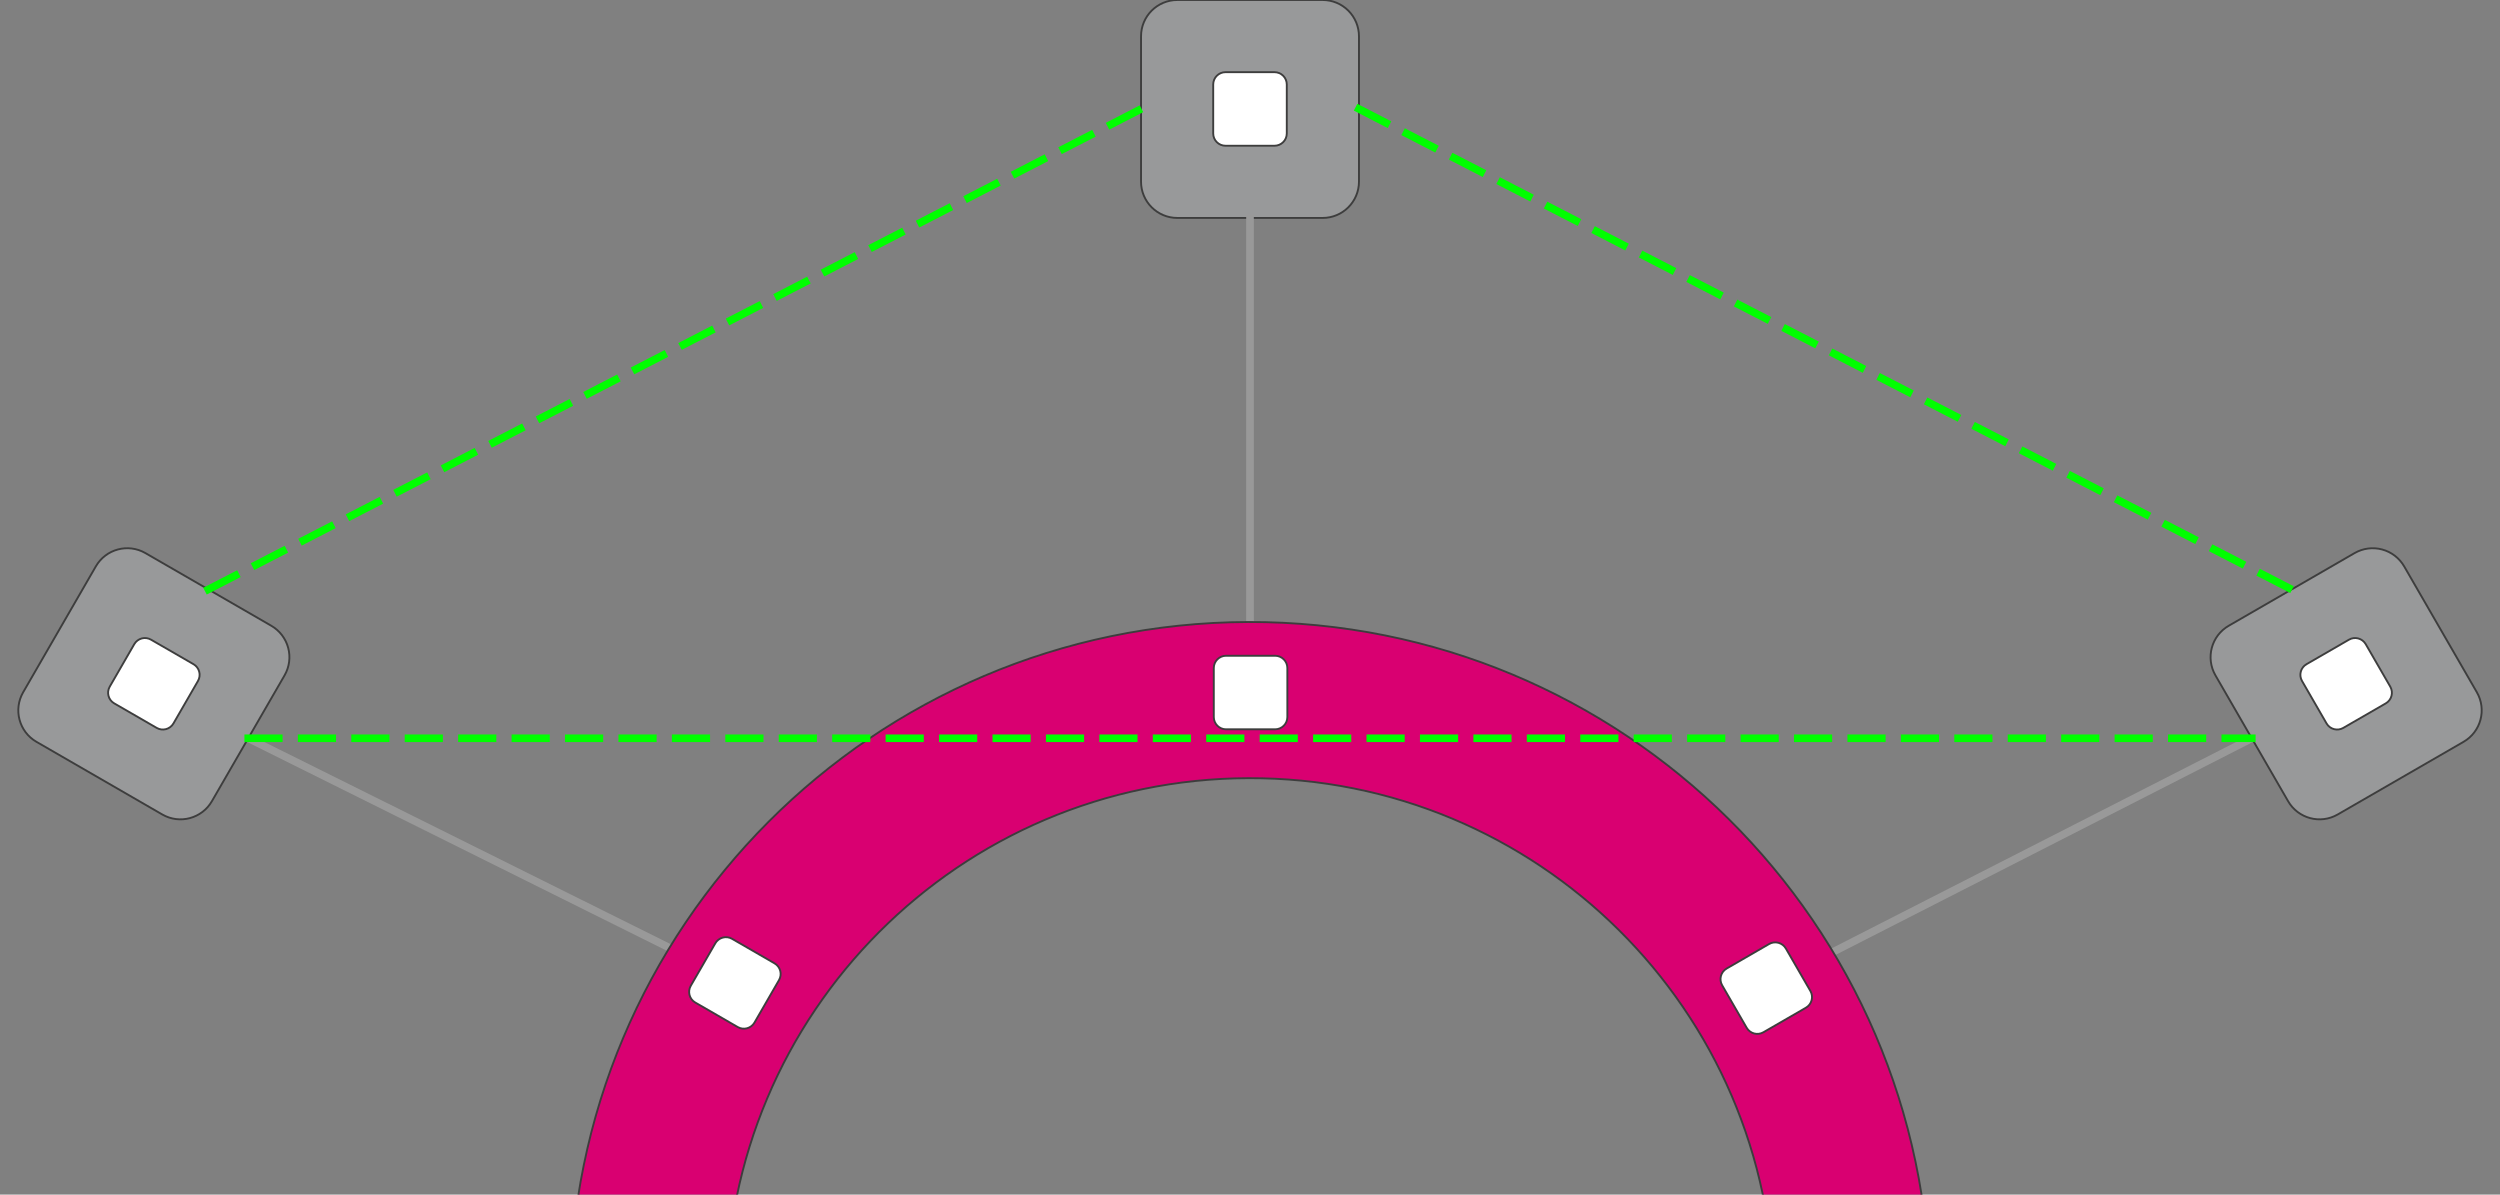 <svg version="1.1" viewBox="0.0 0.0 1310.034 626.0" fill="none" stroke="none" stroke-linecap="square" stroke-miterlimit="10" xmlns:xlink="http://www.w3.org/1999/xlink" xmlns="http://www.w3.org/2000/svg"><rect x="0.0" y="0.0" width="1310.034" height="626.0" fill="#808080" stroke="none"/><clipPath id="p.0"><path d="m0 0l1310.034 0l0 626.0l-1310.034 0l0 -626.0z" clip-rule="nonzero"/></clipPath><g clip-path="url(#p.0)"><path fill="#000000" fill-opacity="0.0" d="m0 0l1310.034 0l0 626.0l-1310.034 0z" fill-rule="evenodd"/><path fill="#000000" fill-opacity="0.0" d="m942.24 508.158l237.732 -121.291" fill-rule="evenodd"/><path stroke="#999999" stroke-width="4.0" stroke-linejoin="round" stroke-linecap="butt" d="m942.24 508.158l237.732 -121.291" fill-rule="evenodd"/><path fill="#98999a" d="m50.213 296.798l0 0c5.256 -9.103 16.897 -12.222 26.001 -6.966l65.931 38.068l0 0c4.372 2.524 7.562 6.682 8.868 11.558c1.306 4.876 0.622 10.071 -1.902 14.443l-38.068 65.931c-5.256 9.103 -16.897 12.222 -26.001 6.966l-65.931 -38.068c-9.103 -5.256 -12.222 -16.897 -6.966 -26.001z" fill-rule="evenodd"/><path stroke="#3d3d3d" stroke-width="1.0" stroke-linejoin="round" stroke-linecap="butt" d="m50.213 296.798l0 0c5.256 -9.103 16.897 -12.222 26.001 -6.966l65.931 38.068l0 0c4.372 2.524 7.562 6.682 8.868 11.558c1.306 4.876 0.622 10.071 -1.902 14.443l-38.068 65.931c-5.256 9.103 -16.897 12.222 -26.001 6.966l-65.931 -38.068c-9.103 -5.256 -12.222 -16.897 -6.966 -26.001z" fill-rule="evenodd"/><path fill="#98999a" d="m597.915 19.035l0 0c0 -10.512 8.522 -19.035 19.034 -19.035l76.136 0l0 0c5.048 0 9.89 2.005 13.459 5.575c3.57 3.57 5.575 8.411 5.575 13.459l0 76.136c0 10.512 -8.522 19.035 -19.034 19.035l-76.136 0c-10.512 0 -19.034 -8.522 -19.034 -19.035z" fill-rule="evenodd"/><path stroke="#3d3d3d" stroke-width="1.0" stroke-linejoin="round" stroke-linecap="butt" d="m597.915 19.035l0 0c0 -10.512 8.522 -19.035 19.034 -19.035l76.136 0l0 0c5.048 0 9.89 2.005 13.459 5.575c3.57 3.57 5.575 8.411 5.575 13.459l0 76.136c0 10.512 -8.522 19.035 -19.034 19.035l-76.136 0c-10.512 0 -19.034 -8.522 -19.034 -19.035z" fill-rule="evenodd"/><path fill="#98999a" d="m1160.924 353.901l0 0c-5.256 -9.103 -2.137 -20.744 6.966 -26.001l65.931 -38.068l0 0c4.372 -2.524 9.567 -3.208 14.443 -1.902c4.876 1.306 9.033 4.496 11.557 8.868l38.068 65.931c5.256 9.103 2.137 20.744 -6.966 26.001l-65.931 38.068c-9.104 5.256 -20.744 2.137 -26 -6.966z" fill-rule="evenodd"/><path stroke="#3d3d3d" stroke-width="1.0" stroke-linejoin="round" stroke-linecap="butt" d="m1160.924 353.901l0 0c-5.256 -9.103 -2.137 -20.744 6.966 -26.001l65.931 -38.068l0 0c4.372 -2.524 9.567 -3.208 14.443 -1.902c4.876 1.306 9.033 4.496 11.557 8.868l38.068 65.931c5.256 9.103 2.137 20.744 -6.966 26.001l-65.931 38.068c-9.104 5.256 -20.744 2.137 -26 -6.966z" fill-rule="evenodd"/><path fill="#000000" fill-opacity="0.0" d="m130.077 386.866l238.331 118.551" fill-rule="evenodd"/><path stroke="#999999" stroke-width="4.0" stroke-linejoin="round" stroke-linecap="butt" d="m130.077 386.866l238.331 118.551" fill-rule="evenodd"/><path fill="#000000" fill-opacity="0.0" d="m655.018 114.205l0 239.244" fill-rule="evenodd"/><path stroke="#999999" stroke-width="4.0" stroke-linejoin="round" stroke-linecap="butt" d="m655.018 114.205l0 239.244" fill-rule="evenodd"/><path fill="#d90071" d="m298.685 682.268l0 0c0 -196.418 158.946 -355.796 355.363 -356.329c196.418 -0.533 356.226 157.979 357.293 354.394l-81.827 0.444l0 0c-0.822 -151.311 -123.932 -273.422 -275.244 -273.011c-151.312 0.411 -273.757 123.189 -273.757 274.502z" fill-rule="evenodd"/><path stroke="#3d3d3d" stroke-width="1.0" stroke-linejoin="round" stroke-linecap="butt" d="m298.685 682.268l0 0c0 -196.418 158.946 -355.796 355.363 -356.329c196.418 -0.533 356.226 157.979 357.293 354.394l-81.827 0.444l0 0c-0.822 -151.311 -123.932 -273.422 -275.244 -273.011c-151.312 0.411 -273.757 123.189 -273.757 274.502z" fill-rule="evenodd"/><path fill="#ffffff" d="m636.045 350.047l0 0c0 -3.549 2.877 -6.425 6.425 -6.425l25.701 0l0 0c1.704 0 3.338 0.677 4.543 1.882c1.205 1.205 1.882 2.839 1.882 4.543l0 25.701c0 3.549 -2.877 6.425 -6.425 6.425l-25.701 0c-3.549 0 -6.425 -2.877 -6.425 -6.425z" fill-rule="evenodd"/><path stroke="#3d3d3d" stroke-width="1.0" stroke-linejoin="round" stroke-linecap="butt" d="m636.045 350.047l0 0c0 -3.549 2.877 -6.425 6.425 -6.425l25.701 0l0 0c1.704 0 3.338 0.677 4.543 1.882c1.205 1.205 1.882 2.839 1.882 4.543l0 25.701c0 3.549 -2.877 6.425 -6.425 6.425l-25.701 0c-3.549 0 -6.425 -2.877 -6.425 -6.425z" fill-rule="evenodd"/><path fill="#ffffff" d="m927.038 494.678l0 0c3.073 -1.774 7.003 -0.721 8.777 2.352l12.85 22.257l0 0c0.852 1.476 1.083 3.23 0.642 4.876c-0.441 1.646 -1.518 3.049 -2.994 3.901l-22.257 12.85c-3.073 1.774 -7.003 0.721 -8.777 -2.352l-12.85 -22.257c-1.774 -3.073 -0.721 -7.003 2.352 -8.777z" fill-rule="evenodd"/><path stroke="#3d3d3d" stroke-width="1.0" stroke-linejoin="round" stroke-linecap="butt" d="m927.038 494.678l0 0c3.073 -1.774 7.003 -0.721 8.777 2.352l12.85 22.257l0 0c0.852 1.476 1.083 3.23 0.642 4.876c-0.441 1.646 -1.518 3.049 -2.994 3.901l-22.257 12.85c-3.073 1.774 -7.003 0.721 -8.777 -2.352l-12.85 -22.257c-1.774 -3.073 -0.721 -7.003 2.352 -8.777z" fill-rule="evenodd"/><path fill="#ffffff" d="m364.328 525.338l0 0c-3.073 -1.774 -4.126 -5.704 -2.352 -8.777l12.85 -22.257l0 0c0.852 -1.476 2.255 -2.553 3.901 -2.994c1.646 -0.441 3.4 -0.21 4.876 0.642l22.257 12.85c3.073 1.774 4.126 5.704 2.352 8.777l-12.85 22.257c-1.774 3.073 -5.704 4.126 -8.777 2.352z" fill-rule="evenodd"/><path stroke="#3d3d3d" stroke-width="1.0" stroke-linejoin="round" stroke-linecap="butt" d="m364.328 525.338l0 0c-3.073 -1.774 -4.126 -5.704 -2.352 -8.777l12.85 -22.257l0 0c0.852 -1.476 2.255 -2.553 3.901 -2.994c1.646 -0.441 3.4 -0.21 4.876 0.642l22.257 12.85c3.073 1.774 4.126 5.704 2.352 8.777l-12.85 22.257c-1.774 3.073 -5.704 4.126 -8.777 2.352z" fill-rule="evenodd"/><path fill="#000000" fill-opacity="0.0" d="m109.191 308.85l488.724 -251.748" fill-rule="evenodd"/><path stroke="#00ff00" stroke-width="4.0" stroke-linejoin="round" stroke-linecap="butt" stroke-dasharray="16.0,12.0" d="m109.191 308.85l488.724 -251.748" fill-rule="evenodd"/><path fill="#000000" fill-opacity="0.0" d="m712.12 57.102l488.724 251.78" fill-rule="evenodd"/><path stroke="#00ff00" stroke-width="4.0" stroke-linejoin="round" stroke-linecap="butt" stroke-dasharray="16.0,12.0" d="m712.12 57.102l488.724 251.78" fill-rule="evenodd"/><path fill="#000000" fill-opacity="0.0" d="m130.077 386.866l1049.89 0" fill-rule="evenodd"/><path stroke="#00ff00" stroke-width="4.0" stroke-linejoin="round" stroke-linecap="butt" stroke-dasharray="16.0,12.0" d="m130.077 386.866l1049.89 0" fill-rule="evenodd"/><path fill="#ffffff" d="m635.741 44.244l0 0c0 -3.549 2.877 -6.425 6.425 -6.425l25.701 0l0 0c1.704 0 3.338 0.677 4.543 1.882c1.205 1.205 1.882 2.839 1.882 4.543l0 25.701c0 3.549 -2.877 6.425 -6.425 6.425l-25.701 0c-3.549 0 -6.425 -2.877 -6.425 -6.425z" fill-rule="evenodd"/><path stroke="#3d3d3d" stroke-width="1.0" stroke-linejoin="round" stroke-linecap="butt" d="m635.741 44.244l0 0c0 -3.549 2.877 -6.425 6.425 -6.425l25.701 0l0 0c1.704 0 3.338 0.677 4.543 1.882c1.205 1.205 1.882 2.839 1.882 4.543l0 25.701c0 3.549 -2.877 6.425 -6.425 6.425l-25.701 0c-3.549 0 -6.425 -2.877 -6.425 -6.425z" fill-rule="evenodd"/><path fill="#ffffff" d="m1230.896 335.198l0 0c3.073 -1.774 7.003 -0.721 8.777 2.352l12.85 22.257l0 0c0.852 1.476 1.083 3.23 0.642 4.876c-0.441 1.646 -1.518 3.049 -2.994 3.901l-22.257 12.85c-3.073 1.774 -7.003 0.721 -8.777 -2.352l-12.85 -22.257c-1.774 -3.073 -0.721 -7.003 2.352 -8.777z" fill-rule="evenodd"/><path stroke="#3d3d3d" stroke-width="1.0" stroke-linejoin="round" stroke-linecap="butt" d="m1230.896 335.198l0 0c3.073 -1.774 7.003 -0.721 8.777 2.352l12.85 22.257l0 0c0.852 1.476 1.083 3.23 0.642 4.876c-0.441 1.646 -1.518 3.049 -2.994 3.901l-22.257 12.85c-3.073 1.774 -7.003 0.721 -8.777 -2.352l-12.85 -22.257c-1.774 -3.073 -0.721 -7.003 2.352 -8.777z" fill-rule="evenodd"/><path fill="#ffffff" d="m59.863 368.582l0 0c-3.073 -1.774 -4.126 -5.704 -2.352 -8.777l12.85 -22.257l0 0c0.852 -1.476 2.255 -2.553 3.901 -2.994c1.646 -0.441 3.4 -0.21 4.876 0.642l22.257 12.85c3.073 1.774 4.126 5.704 2.352 8.777l-12.85 22.257c-1.774 3.073 -5.704 4.126 -8.777 2.352z" fill-rule="evenodd"/><path stroke="#3d3d3d" stroke-width="1.0" stroke-linejoin="round" stroke-linecap="butt" d="m59.863 368.582l0 0c-3.073 -1.774 -4.126 -5.704 -2.352 -8.777l12.85 -22.257l0 0c0.852 -1.476 2.255 -2.553 3.901 -2.994c1.646 -0.441 3.4 -0.21 4.876 0.642l22.257 12.85c3.073 1.774 4.126 5.704 2.352 8.777l-12.85 22.257c-1.774 3.073 -5.704 4.126 -8.777 2.352z" fill-rule="evenodd"/></g></svg>